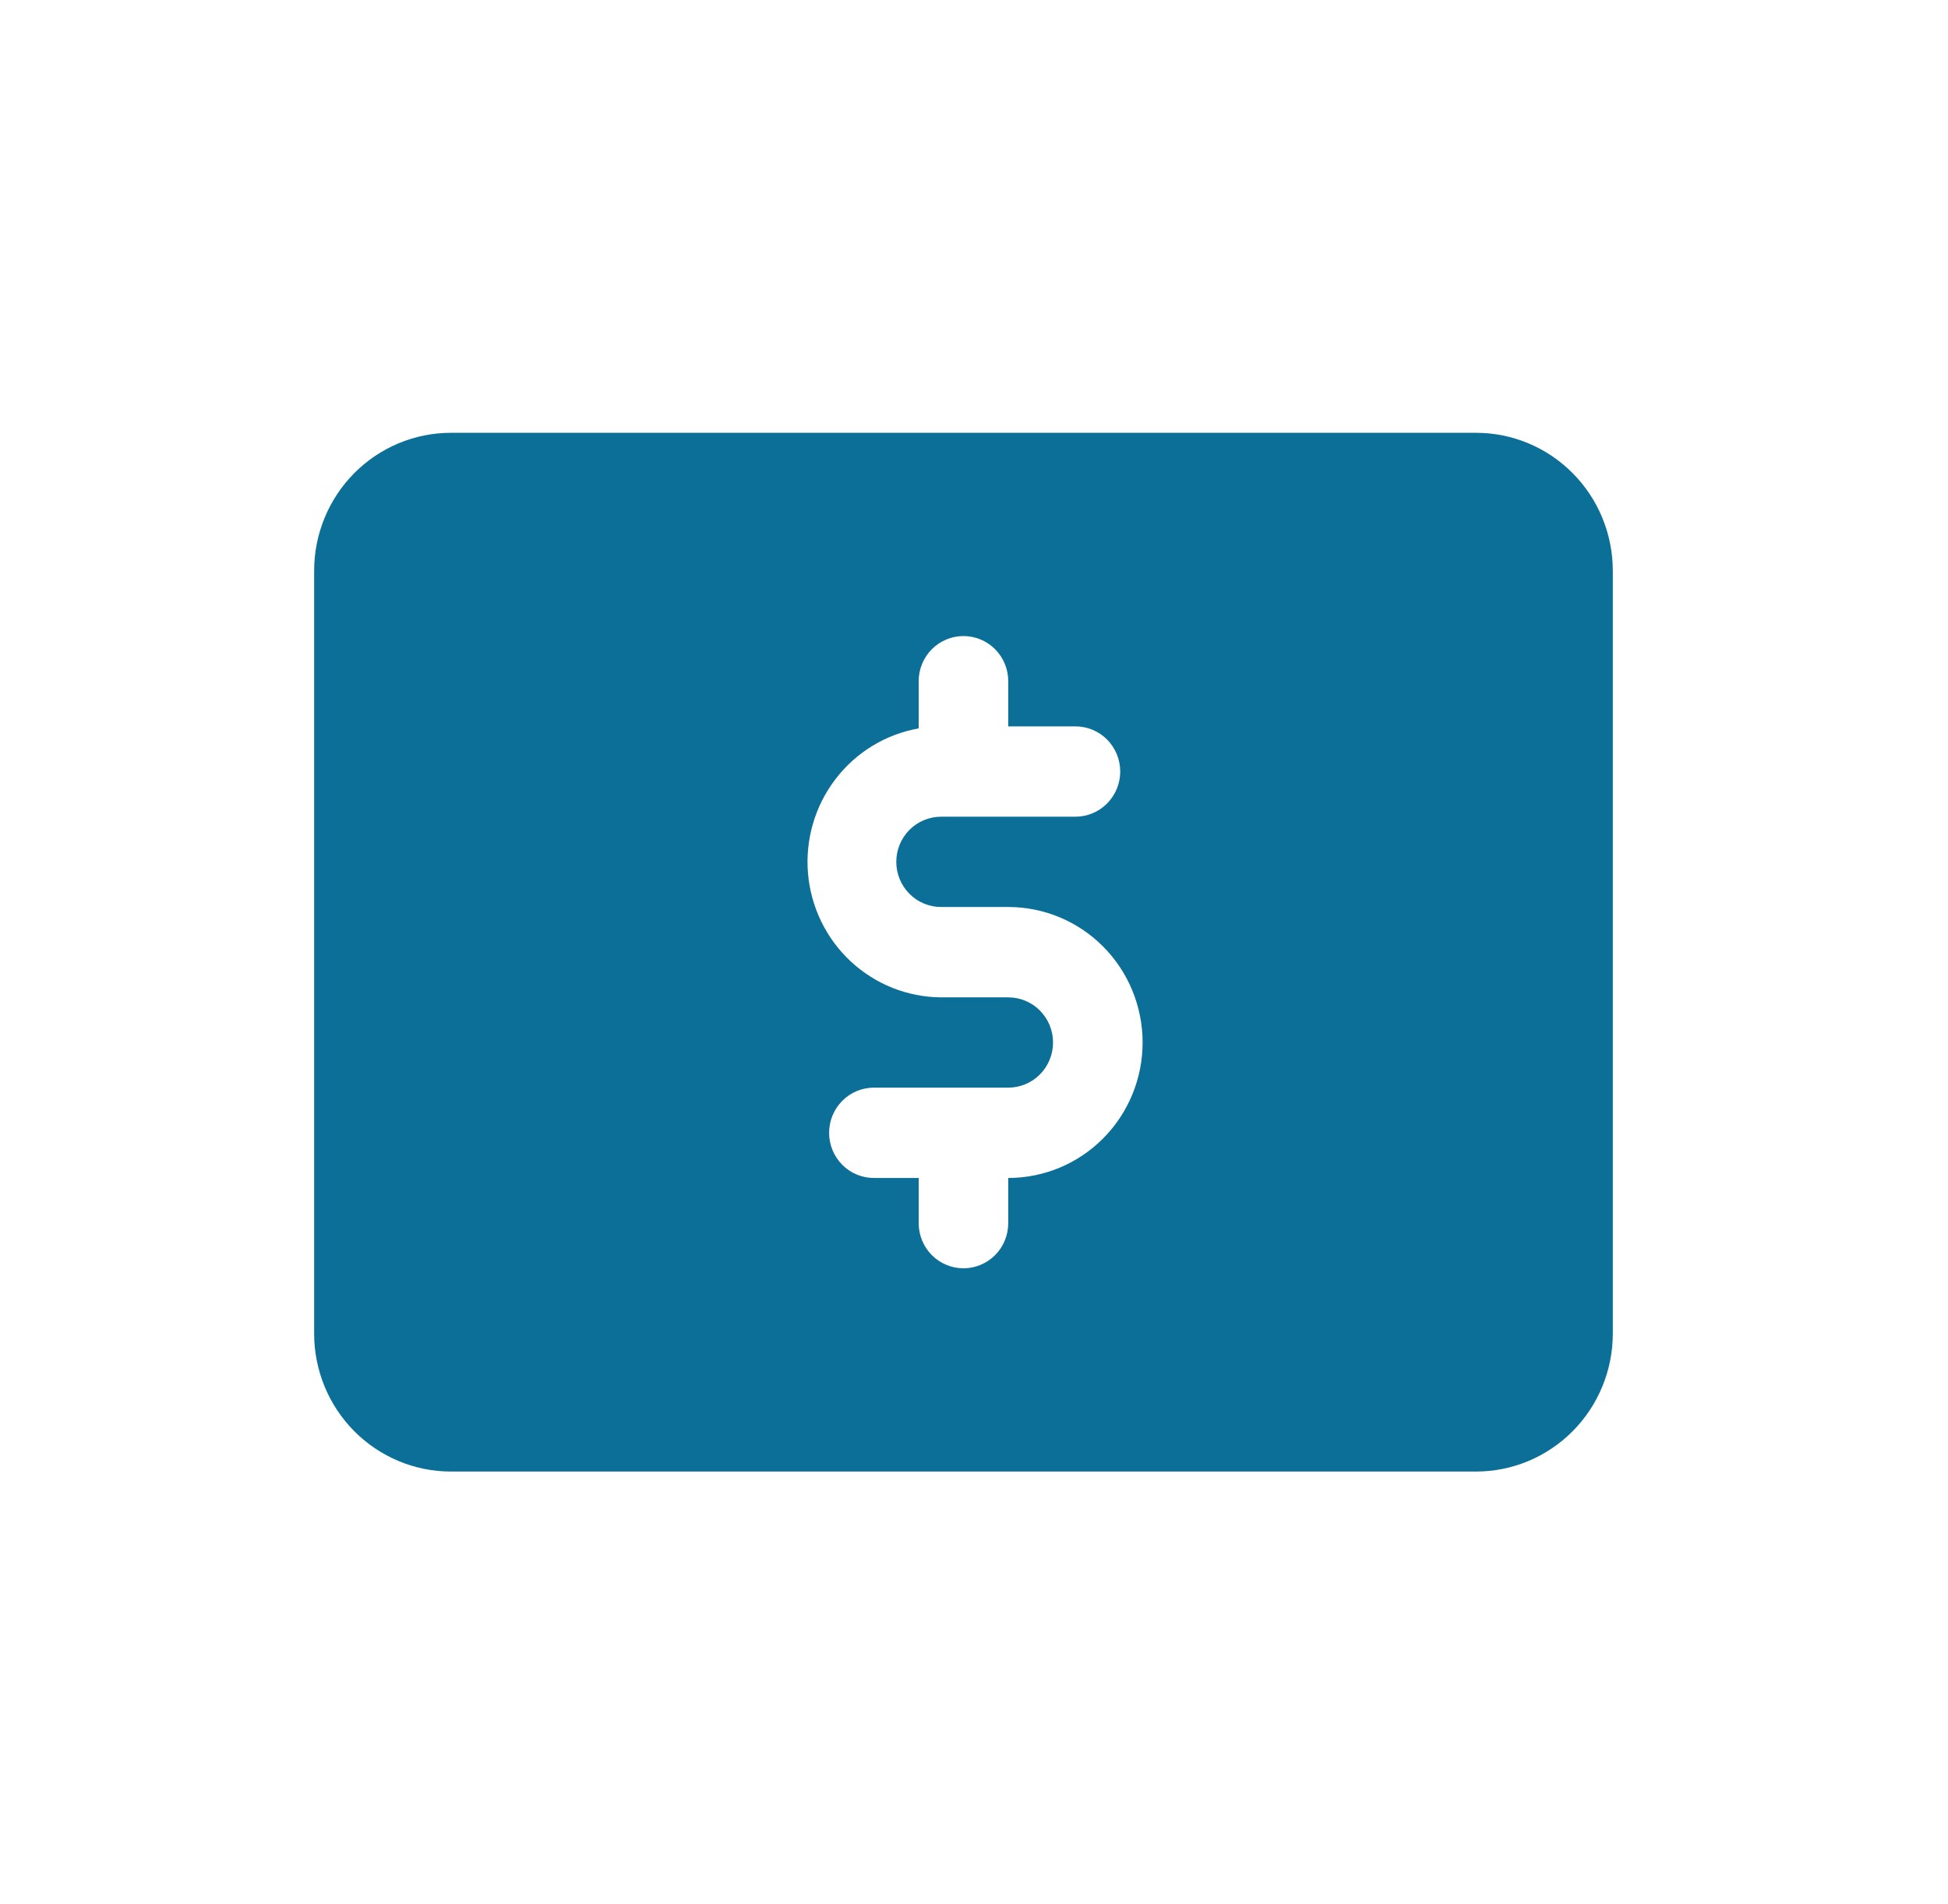 <svg width="45" height="44" viewBox="0 0 45 44" fill="none" xmlns="http://www.w3.org/2000/svg">
<path d="M34.102 10H10.412C9.576 10.001 8.774 10.337 8.182 10.934C7.591 11.53 7.258 12.339 7.257 13.183V30.817C7.258 31.661 7.591 32.47 8.182 33.066C8.774 33.663 9.576 33.999 10.412 34H34.102C34.938 33.999 35.74 33.663 36.331 33.066C36.923 32.47 37.255 31.661 37.257 30.817V13.183C37.255 12.339 36.923 11.53 36.331 10.934C35.74 10.337 34.938 10.001 34.102 10ZM23.291 27.217V28.261C23.291 28.538 23.182 28.803 22.988 28.999C22.794 29.194 22.531 29.304 22.257 29.304C21.983 29.304 21.719 29.194 21.525 28.999C21.331 28.803 21.222 28.538 21.222 28.261V27.217H20.188C19.913 27.217 19.65 27.108 19.456 26.912C19.262 26.716 19.153 26.451 19.153 26.174C19.153 25.897 19.262 25.632 19.456 25.436C19.65 25.24 19.913 25.13 20.188 25.13H23.291C23.566 25.13 23.829 25.02 24.023 24.825C24.217 24.629 24.326 24.364 24.326 24.087C24.326 23.81 24.217 23.545 24.023 23.349C23.829 23.153 23.566 23.044 23.291 23.044H21.74C20.965 23.039 20.219 22.742 19.65 22.211C19.081 21.68 18.73 20.954 18.665 20.175C18.6 19.396 18.827 18.621 19.3 18.002C19.773 17.383 20.459 16.964 21.222 16.83V15.739C21.222 15.462 21.331 15.197 21.525 15.001C21.719 14.806 21.983 14.696 22.257 14.696C22.531 14.696 22.794 14.806 22.988 15.001C23.182 15.197 23.291 15.462 23.291 15.739V16.783H24.843C25.117 16.783 25.381 16.892 25.575 17.088C25.768 17.284 25.878 17.549 25.878 17.826C25.878 18.103 25.768 18.368 25.575 18.564C25.381 18.76 25.117 18.87 24.843 18.87H21.74C21.465 18.87 21.202 18.98 21.008 19.175C20.814 19.371 20.705 19.636 20.705 19.913C20.705 20.19 20.814 20.455 21.008 20.651C21.202 20.847 21.465 20.956 21.74 20.956H23.291C24.114 20.956 24.904 21.286 25.486 21.873C26.068 22.46 26.395 23.257 26.395 24.087C26.395 24.917 26.068 25.713 25.486 26.3C24.904 26.888 24.114 27.217 23.291 27.217Z" fill="#0C6F97"/>
</svg>
